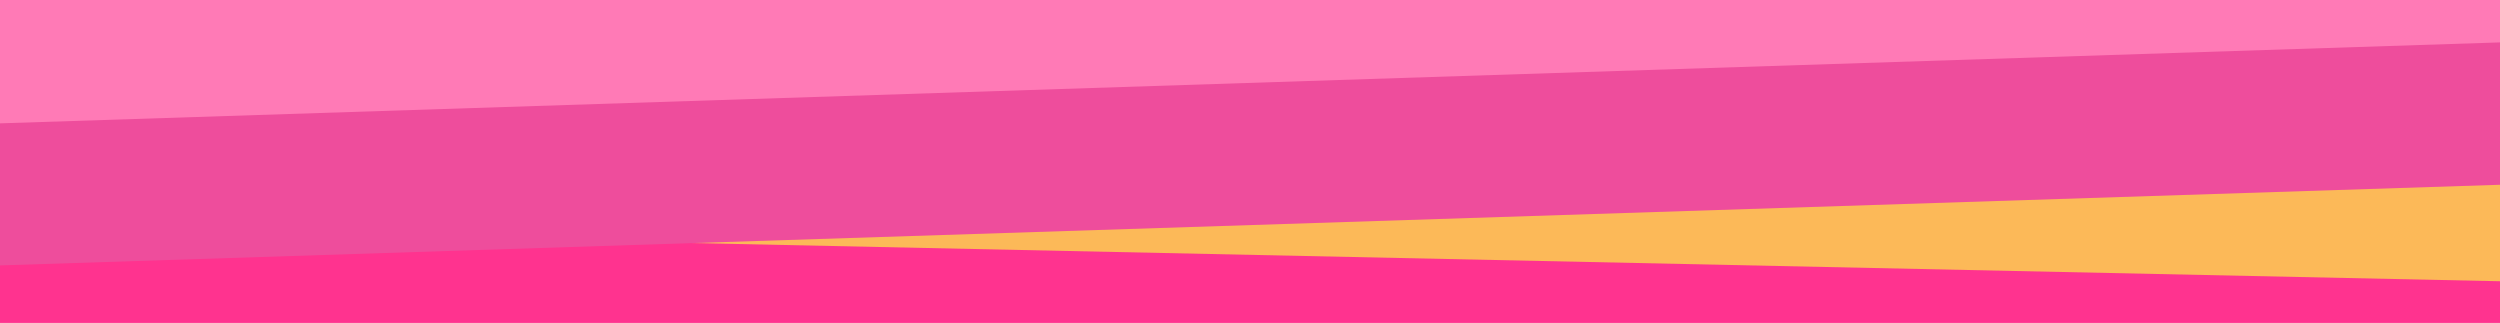 <?xml version="1.0" encoding="UTF-8" standalone="no"?><!DOCTYPE svg PUBLIC "-//W3C//DTD SVG 1.1//EN" "http://www.w3.org/Graphics/SVG/1.1/DTD/svg11.dtd"><svg width="960px" height="124px" version="1.1" xmlns="http://www.w3.org/2000/svg" xmlns:xlink="http://www.w3.org/1999/xlink" xml:space="preserve" preserveAspectRatio="none" style="fill-rule:evenodd;clip-rule:evenodd;stroke-linejoin:round;stroke-miterlimit:1.414;"><g id="footer-bg"><rect x="0" y="70" width="960" height="54" style="fill:#ff338f;"/><path d="M960,53.024l-959.878,-19.859l-0.122,54.554l960,20.281l0,-54.976Z" style="fill:#fcb958;"/><rect x="0" y="0" width="960" height="56" style="fill:#ff7ab6;"/><path d="M960,16.281l-960,31.084l0,54.554l960,-30.967l0,-54.671Z" style="fill:#ee4d9c;"/></g></svg>

